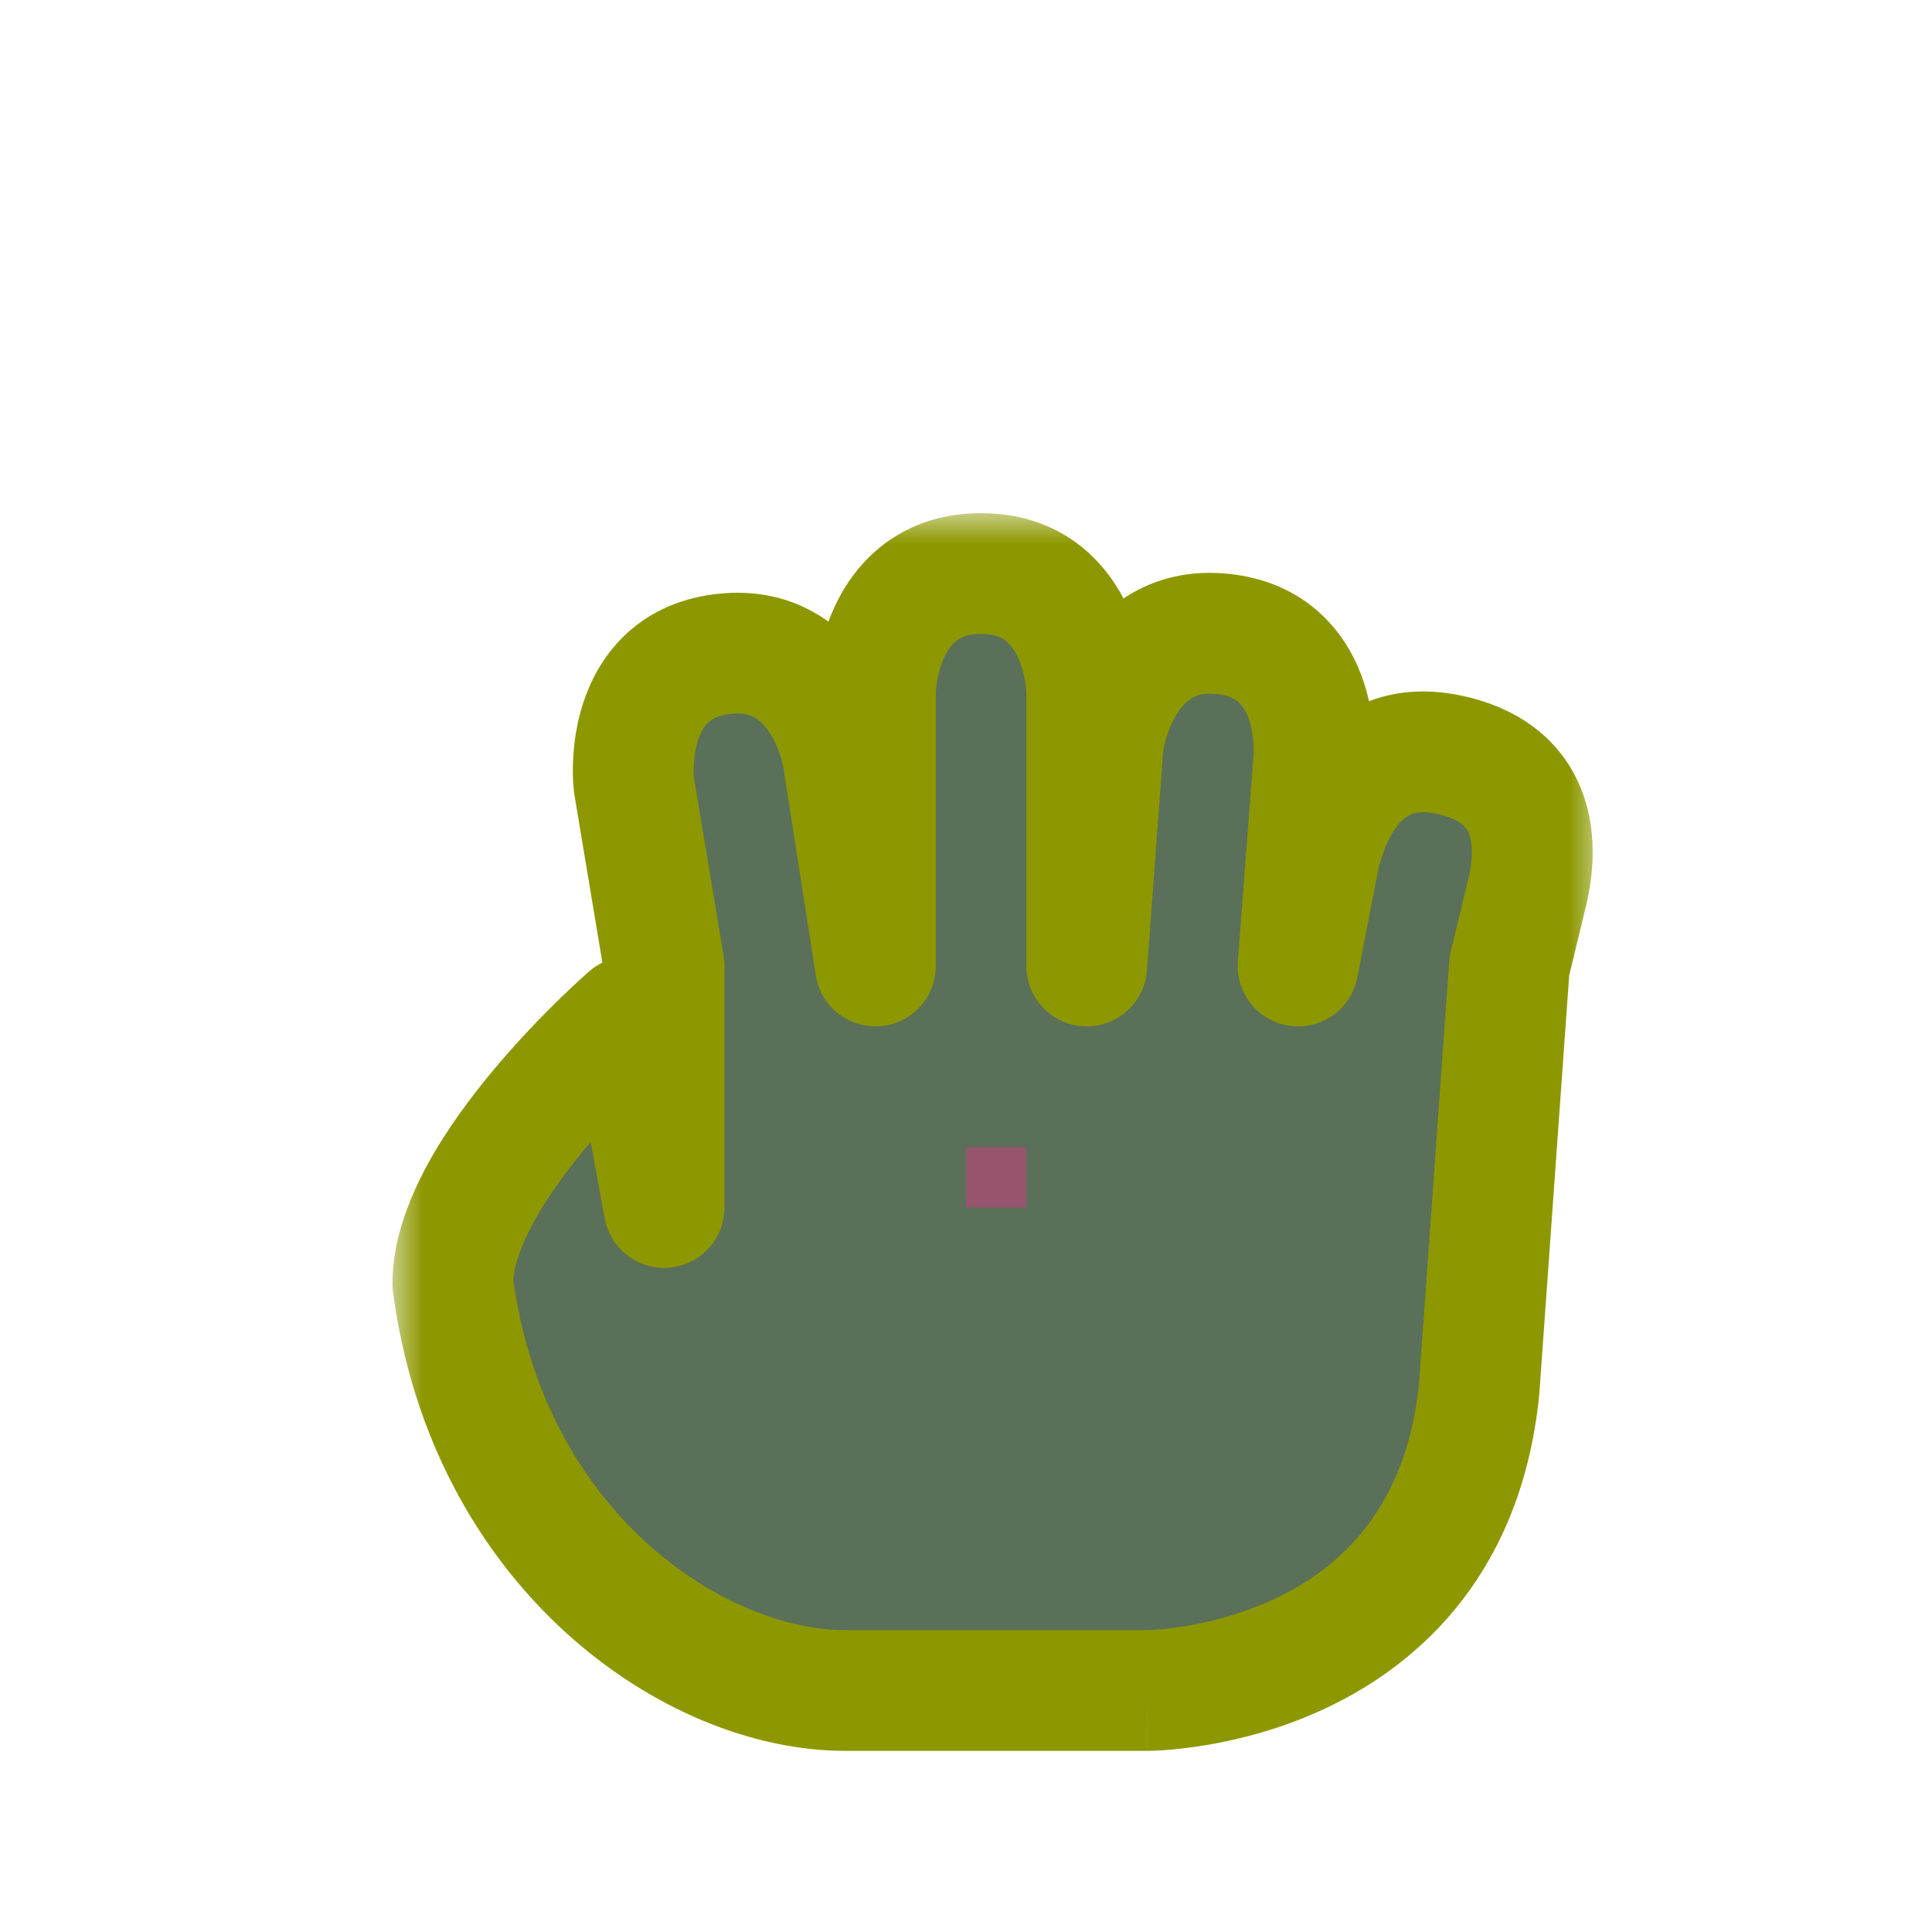 <svg width="32" height="32" viewBox="0 0 32 32" fill="none" xmlns="http://www.w3.org/2000/svg">
<g id="cursor=grabbing, variant=dark, size=32" clip-path="url(#clip0_2320_9127)">
<g id="hand">
<g id="hand_2">
<mask id="path-1-outside-1_2320_9127" maskUnits="userSpaceOnUse" x="6.5" y="8.5" width="20" height="21" fill="black">
<rect fill="white" x="6.5" y="8.5" width="20" height="21"/>
<path d="M16.25 9.5C17.75 9.5 18 11 18 11.5V16L18.27 12.356C18.322 11.859 18.759 10.343 20.25 10.5C21.742 10.657 21.805 12.174 21.753 12.671L21.5 16L21.845 14.221C22 13.5 22.533 12.188 24 12.5C25.467 12.812 25.5 14 25.279 14.845L25 16L24.5 23C24 28 19 28 19 28H14C11.5 28 8.083 25.684 7.5 21.263C7.5 19.368 10.417 16.842 10.417 16.842L11 20V16L10.5 13C10.448 12.503 10.511 10.986 12.003 10.829C13.495 10.672 13.931 12.189 13.983 12.687L14.5 16V11.5C14.5 11 14.75 9.5 16.25 9.5Z"/>
</mask>
<path d="M16.25 9.5C17.75 9.5 18 11 18 11.5V16L18.27 12.356C18.322 11.859 18.759 10.343 20.25 10.5C21.742 10.657 21.805 12.174 21.753 12.671L21.5 16L21.845 14.221C22 13.5 22.533 12.188 24 12.5C25.467 12.812 25.5 14 25.279 14.845L25 16L24.5 23C24 28 19 28 19 28H14C11.5 28 8.083 25.684 7.5 21.263C7.5 19.368 10.417 16.842 10.417 16.842L11 20V16L10.5 13C10.448 12.503 10.511 10.986 12.003 10.829C13.495 10.672 13.931 12.189 13.983 12.687L14.5 16V11.5C14.5 11 14.75 9.5 16.25 9.5Z" fill="#5A7058"/>
<path d="M18 16H17C17 16.538 17.425 16.98 17.963 16.999C18.501 17.019 18.958 16.61 18.997 16.074L18 16ZM18.27 12.356L17.275 12.252C17.274 12.262 17.273 12.272 17.272 12.283L18.27 12.356ZM20.25 10.5L20.355 9.505L20.355 9.505L20.25 10.5ZM21.753 12.671L20.758 12.566C20.757 12.576 20.756 12.585 20.756 12.595L21.753 12.671ZM21.5 16L20.503 15.924C20.463 16.453 20.842 16.921 21.367 16.991C21.892 17.062 22.381 16.71 22.482 16.19L21.5 16ZM21.845 14.221L20.867 14.01C20.866 14.017 20.864 14.024 20.863 14.03L21.845 14.221ZM24 12.5L24.208 11.522L24.208 11.522L24 12.5ZM25.279 14.845L24.312 14.592C24.31 14.598 24.309 14.604 24.307 14.61L25.279 14.845ZM25 16L24.028 15.765C24.015 15.819 24.006 15.874 24.003 15.929L25 16ZM24.5 23L25.495 23.099C25.496 23.09 25.497 23.081 25.497 23.071L24.5 23ZM19 28V29H19L19 28ZM14 28L14 29H14V28ZM7.5 21.263L6.5 21.262C6.5 21.306 6.503 21.35 6.509 21.393L7.5 21.263ZM10.417 16.842L11.4 16.66C11.335 16.308 11.086 16.017 10.748 15.898C10.409 15.78 10.033 15.851 9.762 16.086L10.417 16.842ZM11 20L10.017 20.181C10.111 20.69 10.576 21.043 11.091 20.996C11.606 20.949 12 20.517 12 20H11ZM11 16H12C12 15.945 11.995 15.89 11.986 15.836L11 16ZM10.5 13L9.505 13.104C9.508 13.125 9.51 13.145 9.514 13.164L10.5 13ZM12.003 10.829L11.898 9.835L11.898 9.835L12.003 10.829ZM13.983 12.687L12.989 12.791C12.991 12.808 12.993 12.824 12.995 12.841L13.983 12.687ZM14.5 16L13.512 16.154C13.592 16.67 14.056 17.037 14.577 16.997C15.098 16.957 15.5 16.522 15.5 16H14.5ZM16.25 9.5V10.5C16.45 10.5 16.558 10.547 16.621 10.587C16.69 10.631 16.757 10.7 16.819 10.809C16.957 11.05 17 11.363 17 11.5H18H19C19 11.137 18.918 10.45 18.556 9.816C18.158 9.121 17.417 8.5 16.25 8.5V9.5ZM18 11.5H17V16H18H19V11.5H18ZM18 16L18.997 16.074L19.267 12.43L18.27 12.356L17.272 12.283L17.003 15.926L18 16ZM18.27 12.356L19.264 12.461C19.277 12.335 19.358 12.01 19.533 11.765C19.613 11.654 19.694 11.585 19.772 11.545C19.842 11.51 19.954 11.474 20.145 11.495L20.25 10.5L20.355 9.505C19.18 9.382 18.374 9.949 17.907 10.6C17.479 11.198 17.314 11.88 17.275 12.252L18.27 12.356ZM20.25 10.5L20.145 11.495C20.344 11.515 20.443 11.573 20.497 11.616C20.556 11.664 20.612 11.736 20.66 11.849C20.767 12.1 20.774 12.417 20.758 12.566L21.753 12.671L22.747 12.775C22.784 12.428 22.786 11.738 22.501 11.067C22.187 10.327 21.518 9.628 20.355 9.505L20.25 10.5ZM21.753 12.671L20.756 12.595L20.503 15.924L21.5 16L22.497 16.076L22.75 12.747L21.753 12.671ZM21.5 16L22.482 16.19L22.826 14.411L21.845 14.221L20.863 14.03L20.518 15.81L21.5 16ZM21.845 14.221L22.822 14.431C22.884 14.147 23.006 13.831 23.179 13.636C23.255 13.551 23.326 13.504 23.396 13.48C23.462 13.457 23.583 13.434 23.792 13.478L24 12.5L24.208 11.522C23.095 11.285 22.238 11.682 21.682 12.31C21.183 12.873 20.961 13.574 20.867 14.01L21.845 14.221ZM24 12.5L23.792 13.478C24.033 13.529 24.156 13.603 24.217 13.653C24.274 13.7 24.31 13.753 24.335 13.821C24.397 13.987 24.398 14.261 24.312 14.592L25.279 14.845L26.247 15.098C26.381 14.584 26.477 13.841 26.21 13.124C25.913 12.325 25.236 11.74 24.208 11.522L24 12.5ZM25.279 14.845L24.307 14.61L24.028 15.765L25 16L25.972 16.235L26.251 15.08L25.279 14.845ZM25 16L24.003 15.929L23.503 22.929L24.5 23L25.497 23.071L25.997 16.071L25 16ZM24.5 23L23.505 22.901C23.296 24.992 22.188 25.97 21.133 26.472C20.584 26.733 20.04 26.867 19.627 26.935C19.423 26.968 19.256 26.985 19.145 26.993C19.09 26.997 19.048 26.998 19.023 26.999C19.011 27 19.002 27 18.998 27C18.996 27 18.995 27 18.996 27C18.996 27 18.996 27 18.997 27C18.997 27 18.998 27 18.998 27C18.998 27 18.999 27 18.999 27C19 27 19 27 19 28C19 29 19 29 19.001 29C19.001 29 19.002 29 19.002 29C19.003 29 19.004 29 19.005 29C19.007 29 19.009 29 19.012 29C19.017 29 19.023 29 19.03 29C19.046 29 19.065 28.999 19.09 28.998C19.138 28.997 19.204 28.994 19.287 28.988C19.451 28.976 19.678 28.953 19.951 28.909C20.492 28.82 21.229 28.642 21.992 28.278C23.562 27.53 25.204 26.008 25.495 23.099L24.5 23ZM19 28V27H14V28V29H19V28ZM14 28L14 27C12.037 27 9.014 25.091 8.491 21.132L7.5 21.263L6.509 21.393C7.153 26.276 10.963 29 14 29L14 28ZM7.5 21.263L8.5 21.263C8.5 21.028 8.597 20.687 8.835 20.25C9.065 19.826 9.384 19.39 9.724 18.985C10.062 18.583 10.402 18.233 10.659 17.982C10.787 17.858 10.893 17.759 10.966 17.693C11.002 17.66 11.03 17.635 11.048 17.618C11.057 17.61 11.064 17.605 11.068 17.601C11.07 17.599 11.071 17.598 11.072 17.598C11.072 17.597 11.072 17.597 11.072 17.597C11.072 17.597 11.072 17.597 11.072 17.597C11.072 17.597 11.072 17.597 11.072 17.598C11.072 17.598 11.072 17.598 10.417 16.842C9.762 16.086 9.762 16.086 9.762 16.086C9.762 16.086 9.762 16.086 9.762 16.087C9.761 16.087 9.761 16.087 9.761 16.087C9.76 16.088 9.759 16.089 9.758 16.09C9.756 16.092 9.753 16.094 9.749 16.097C9.742 16.103 9.733 16.112 9.72 16.123C9.696 16.145 9.661 16.176 9.618 16.215C9.531 16.295 9.409 16.408 9.263 16.55C8.974 16.832 8.585 17.232 8.193 17.699C7.804 18.162 7.394 18.712 7.077 19.295C6.768 19.865 6.5 20.55 6.5 21.262L7.5 21.263ZM10.417 16.842L9.434 17.023L10.017 20.181L11 20L11.983 19.819L11.4 16.66L10.417 16.842ZM11 20H12V16H11H10V20H11ZM11 16L11.986 15.836L11.486 12.836L10.5 13L9.514 13.164L10.014 16.164L11 16ZM10.5 13L11.495 12.896C11.479 12.746 11.486 12.429 11.593 12.178C11.641 12.066 11.697 11.993 11.756 11.945C11.81 11.902 11.909 11.845 12.107 11.824L12.003 10.829L11.898 9.835C10.734 9.957 10.066 10.656 9.752 11.396C9.467 12.067 9.469 12.757 9.505 13.104L10.5 13ZM12.003 10.829L12.107 11.824C12.299 11.803 12.411 11.839 12.481 11.875C12.559 11.915 12.64 11.984 12.72 12.095C12.896 12.34 12.976 12.665 12.989 12.791L13.983 12.687L14.978 12.582C14.939 12.211 14.775 11.529 14.346 10.93C13.88 10.279 13.073 9.711 11.898 9.835L12.003 10.829ZM13.983 12.687L12.995 12.841L13.512 16.154L14.5 16L15.488 15.846L14.972 12.533L13.983 12.687ZM14.5 16H15.5V11.5H14.5H13.5V16H14.5ZM14.5 11.5H15.5C15.5 11.363 15.543 11.05 15.681 10.809C15.743 10.7 15.81 10.631 15.879 10.587C15.942 10.547 16.05 10.5 16.25 10.5V9.5V8.5C15.083 8.5 14.342 9.121 13.944 9.816C13.582 10.45 13.5 11.137 13.5 11.5H14.5Z" fill="#8D9800" mask="url(#path-1-outside-1_2320_9127)"/>
</g>
</g>
<g id="hotspot" clip-path="url(#clip1_2320_9127)">
<rect id="center" opacity="0.5" x="16" y="19" width="1" height="1" fill="#D43982"/>
</g>
</g>
<defs>
<clipPath id="clip0_2320_9127">
<rect width="32" height="32" fill="white"/>
</clipPath>
<clipPath id="clip1_2320_9127">
<rect width="1" height="1" fill="white" transform="translate(16 19)"/>
</clipPath>
</defs>
</svg>
